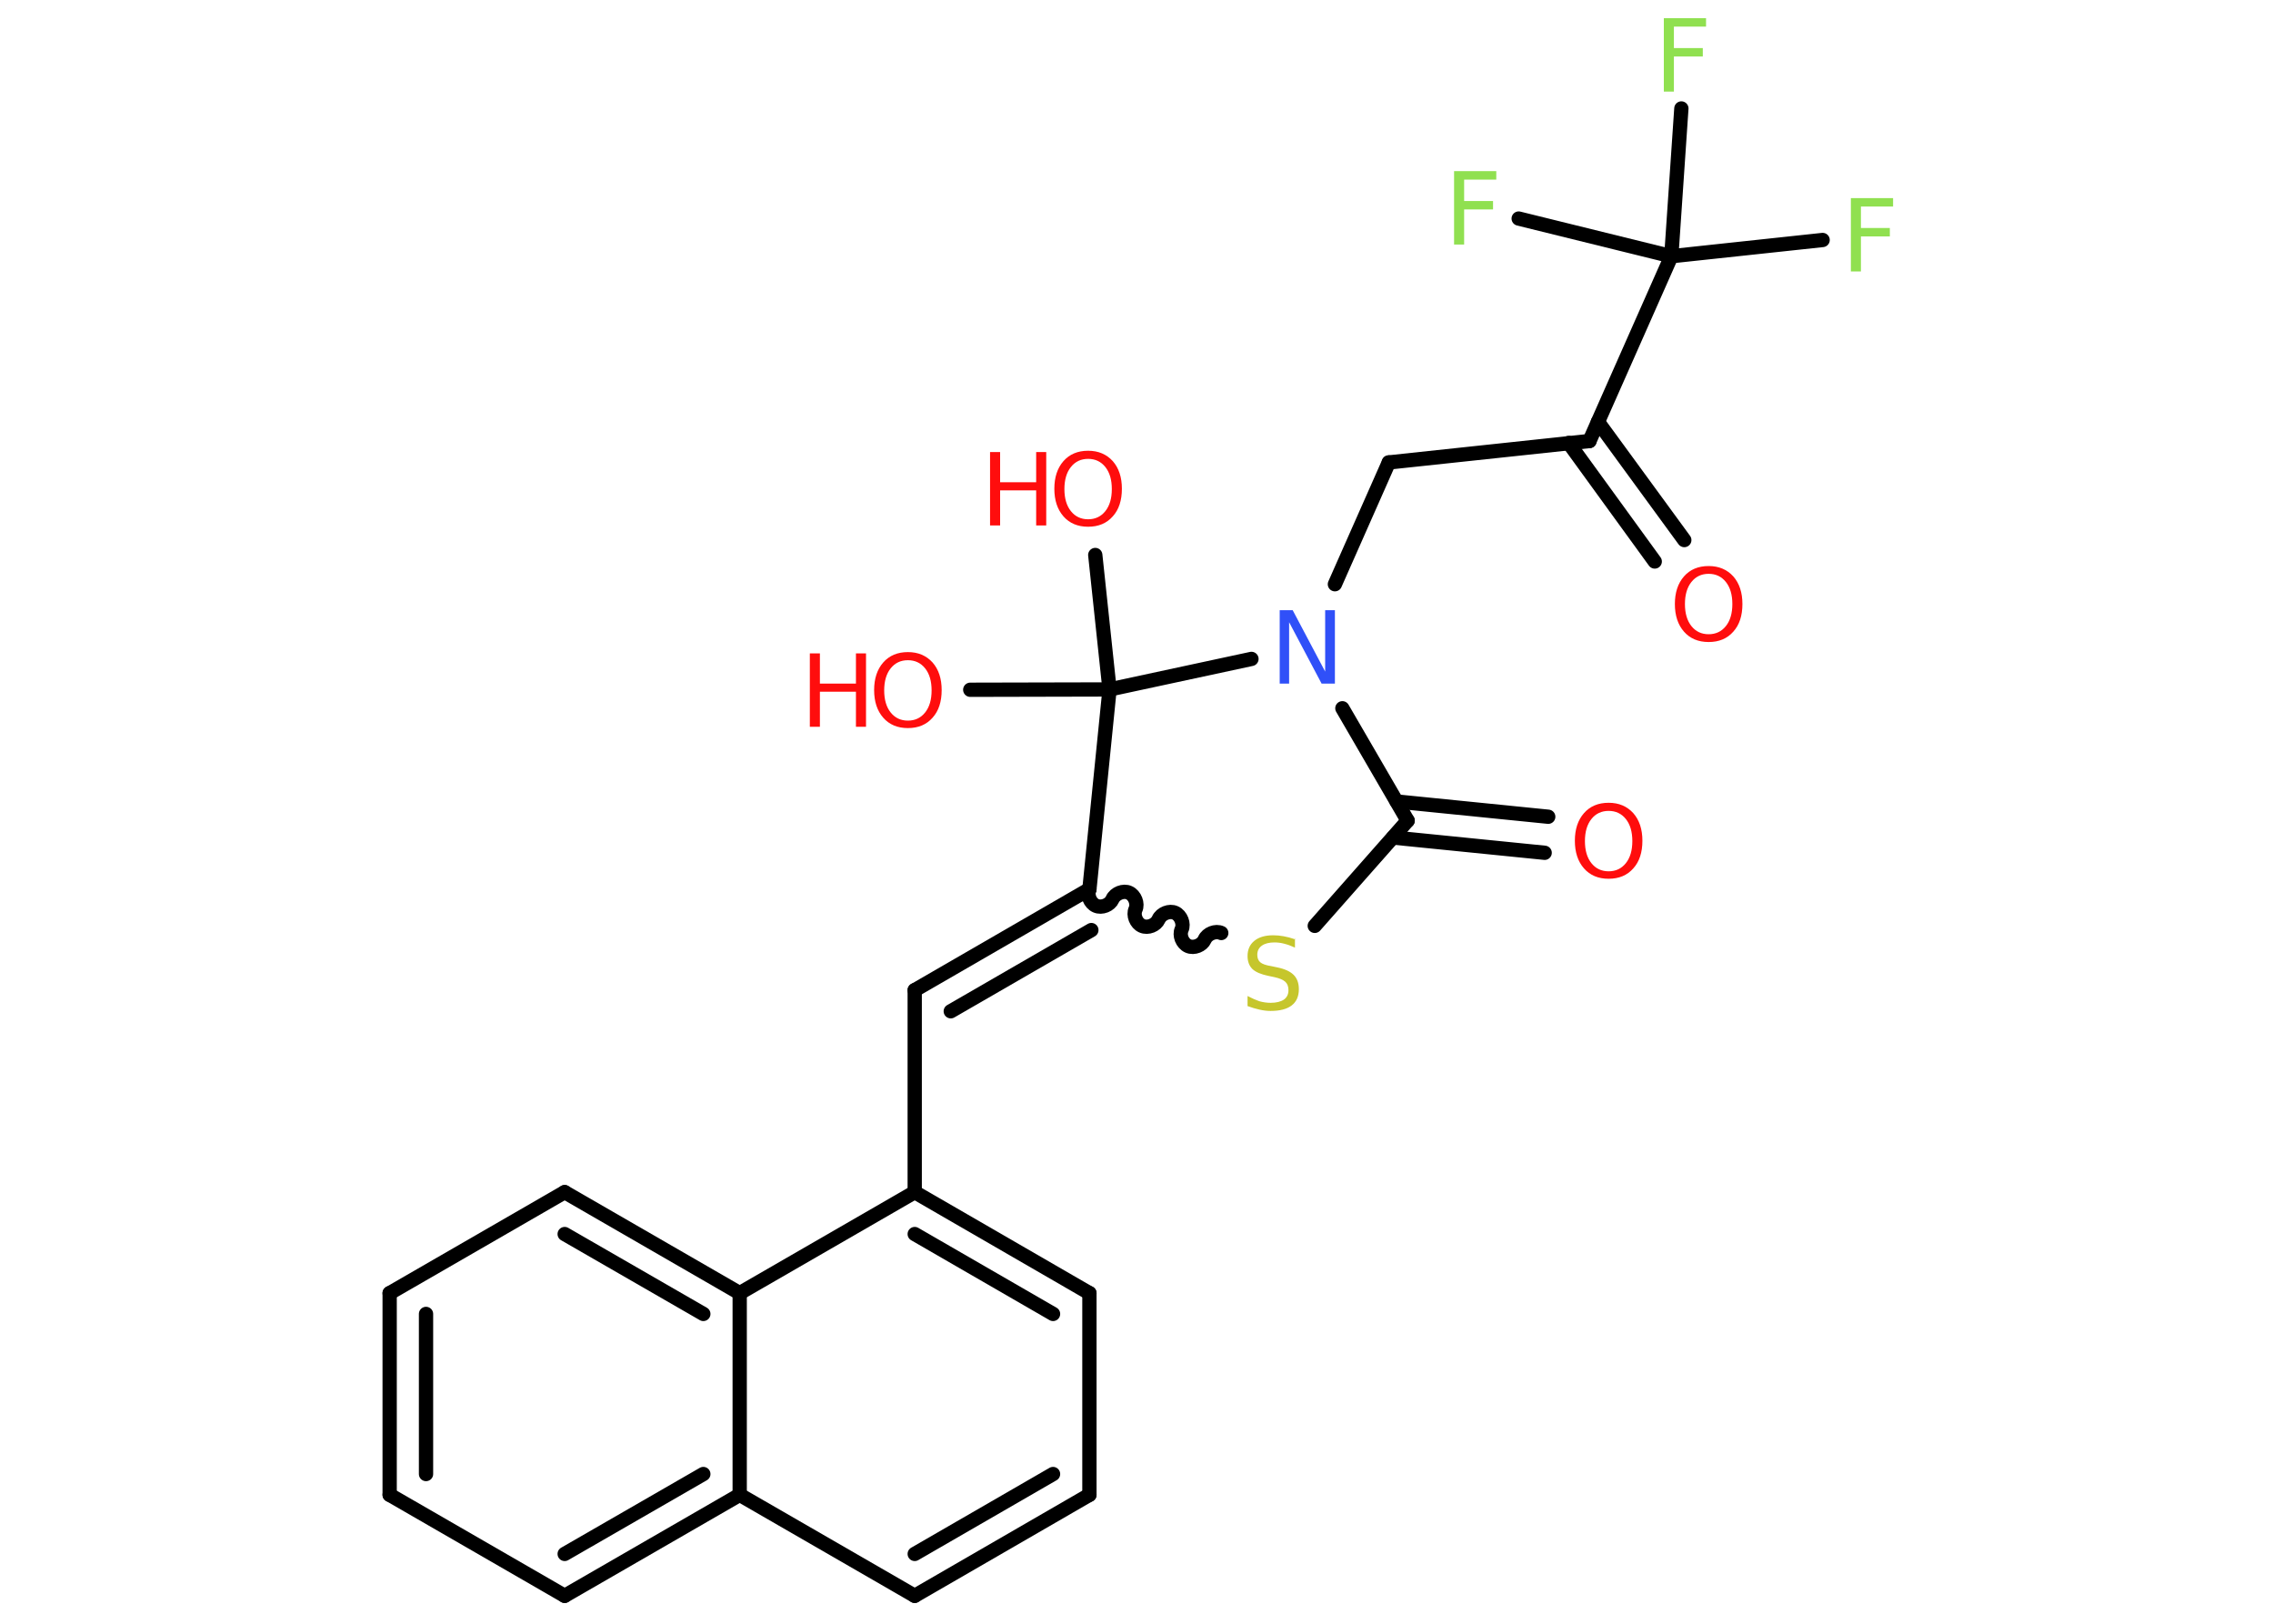 <?xml version='1.0' encoding='UTF-8'?>
<!DOCTYPE svg PUBLIC "-//W3C//DTD SVG 1.1//EN" "http://www.w3.org/Graphics/SVG/1.1/DTD/svg11.dtd">
<svg version='1.2' xmlns='http://www.w3.org/2000/svg' xmlns:xlink='http://www.w3.org/1999/xlink' width='70.0mm' height='50.0mm' viewBox='0 0 70.0 50.0'>
  <desc>Generated by the Chemistry Development Kit (http://github.com/cdk)</desc>
  <g stroke-linecap='round' stroke-linejoin='round' stroke='#000000' stroke-width='.44' fill='#FF0D0D'>
    <rect x='.0' y='.0' width='70.0' height='50.0' fill='#FFFFFF' stroke='none'/>
    <g id='mol1' class='mol'>
      <g id='mol1bnd1' class='bond'>
        <line x1='47.57' y1='26.26' x2='42.9' y2='25.79'/>
        <line x1='47.68' y1='25.15' x2='43.01' y2='24.68'/>
      </g>
      <line id='mol1bnd2' class='bond' x1='43.35' y1='25.27' x2='40.49' y2='28.51'/>
      <path id='mol1bnd3' class='bond' d='M33.55 27.38c-.08 .18 .02 .43 .2 .51c.18 .08 .43 -.02 .51 -.2c.08 -.18 .34 -.28 .51 -.2c.18 .08 .28 .34 .2 .51c-.08 .18 .02 .43 .2 .51c.18 .08 .43 -.02 .51 -.2c.08 -.18 .34 -.28 .51 -.2c.18 .08 .28 .34 .2 .51c-.08 .18 .02 .43 .2 .51c.18 .08 .43 -.02 .51 -.2c.08 -.18 .34 -.28 .51 -.2' fill='none' stroke='#000000' stroke-width='.44'/>
      <g id='mol1bnd4' class='bond'>
        <line x1='28.17' y1='30.49' x2='33.55' y2='27.38'/>
        <line x1='29.28' y1='31.14' x2='33.61' y2='28.64'/>
      </g>
      <line id='mol1bnd5' class='bond' x1='28.17' y1='30.49' x2='28.17' y2='36.71'/>
      <g id='mol1bnd6' class='bond'>
        <line x1='33.55' y1='39.82' x2='28.17' y2='36.71'/>
        <line x1='32.43' y1='40.46' x2='28.17' y2='38.0'/>
      </g>
      <line id='mol1bnd7' class='bond' x1='33.55' y1='39.82' x2='33.55' y2='46.03'/>
      <g id='mol1bnd8' class='bond'>
        <line x1='28.17' y1='49.14' x2='33.55' y2='46.03'/>
        <line x1='28.17' y1='47.85' x2='32.43' y2='45.39'/>
      </g>
      <line id='mol1bnd9' class='bond' x1='28.17' y1='49.14' x2='22.78' y2='46.03'/>
      <g id='mol1bnd10' class='bond'>
        <line x1='17.39' y1='49.14' x2='22.78' y2='46.03'/>
        <line x1='17.39' y1='47.85' x2='21.66' y2='45.39'/>
      </g>
      <line id='mol1bnd11' class='bond' x1='17.39' y1='49.14' x2='12.0' y2='46.03'/>
      <g id='mol1bnd12' class='bond'>
        <line x1='12.0' y1='39.82' x2='12.0' y2='46.03'/>
        <line x1='13.12' y1='40.46' x2='13.12' y2='45.39'/>
      </g>
      <line id='mol1bnd13' class='bond' x1='12.0' y1='39.82' x2='17.39' y2='36.71'/>
      <g id='mol1bnd14' class='bond'>
        <line x1='22.78' y1='39.82' x2='17.39' y2='36.71'/>
        <line x1='21.66' y1='40.46' x2='17.39' y2='38.0'/>
      </g>
      <line id='mol1bnd15' class='bond' x1='28.17' y1='36.71' x2='22.78' y2='39.82'/>
      <line id='mol1bnd16' class='bond' x1='22.78' y1='46.03' x2='22.78' y2='39.82'/>
      <line id='mol1bnd17' class='bond' x1='33.55' y1='27.38' x2='34.17' y2='21.23'/>
      <line id='mol1bnd18' class='bond' x1='34.17' y1='21.23' x2='33.73' y2='17.09'/>
      <line id='mol1bnd19' class='bond' x1='34.17' y1='21.23' x2='29.88' y2='21.24'/>
      <line id='mol1bnd20' class='bond' x1='34.17' y1='21.23' x2='38.54' y2='20.29'/>
      <line id='mol1bnd21' class='bond' x1='43.35' y1='25.27' x2='41.34' y2='21.81'/>
      <line id='mol1bnd22' class='bond' x1='41.11' y1='17.99' x2='42.77' y2='14.24'/>
      <line id='mol1bnd23' class='bond' x1='42.77' y1='14.24' x2='48.95' y2='13.58'/>
      <g id='mol1bnd24' class='bond'>
        <line x1='49.21' y1='12.99' x2='51.87' y2='16.63'/>
        <line x1='48.31' y1='13.64' x2='50.96' y2='17.29'/>
      </g>
      <line id='mol1bnd25' class='bond' x1='48.95' y1='13.58' x2='51.47' y2='7.89'/>
      <line id='mol1bnd26' class='bond' x1='51.47' y1='7.89' x2='56.13' y2='7.39'/>
      <line id='mol1bnd27' class='bond' x1='51.47' y1='7.89' x2='51.78' y2='3.34'/>
      <line id='mol1bnd28' class='bond' x1='51.47' y1='7.89' x2='46.77' y2='6.73'/>
      <path id='mol1atm1' class='atom' d='M49.54 24.97q-.33 .0 -.53 .25q-.2 .25 -.2 .68q.0 .43 .2 .68q.2 .25 .53 .25q.33 .0 .53 -.25q.2 -.25 .2 -.68q.0 -.43 -.2 -.68q-.2 -.25 -.53 -.25zM49.54 24.72q.47 .0 .76 .32q.28 .32 .28 .85q.0 .54 -.28 .85q-.28 .32 -.76 .32q-.48 .0 -.76 -.32q-.28 -.32 -.28 -.85q.0 -.53 .28 -.85q.28 -.32 .76 -.32z' stroke='none'/>
      <path id='mol1atm3' class='atom' d='M39.88 28.88v.3q-.17 -.08 -.33 -.12q-.15 -.04 -.3 -.04q-.25 .0 -.39 .1q-.14 .1 -.14 .28q.0 .15 .09 .23q.09 .08 .34 .12l.19 .04q.34 .07 .5 .23q.16 .16 .16 .44q.0 .33 -.22 .5q-.22 .17 -.65 .17q-.16 .0 -.34 -.04q-.18 -.04 -.37 -.11v-.31q.19 .1 .36 .16q.18 .05 .35 .05q.26 .0 .41 -.1q.14 -.1 .14 -.29q.0 -.17 -.1 -.26q-.1 -.09 -.33 -.14l-.19 -.04q-.34 -.07 -.49 -.21q-.15 -.15 -.15 -.4q.0 -.3 .21 -.47q.21 -.17 .58 -.17q.16 .0 .32 .03q.17 .03 .34 .09z' stroke='none' fill='#C6C62C'/>
      <g id='mol1atm17' class='atom'>
        <path d='M33.51 14.13q-.33 .0 -.53 .25q-.2 .25 -.2 .68q.0 .43 .2 .68q.2 .25 .53 .25q.33 .0 .53 -.25q.2 -.25 .2 -.68q.0 -.43 -.2 -.68q-.2 -.25 -.53 -.25zM33.51 13.88q.47 .0 .76 .32q.28 .32 .28 .85q.0 .54 -.28 .85q-.28 .32 -.76 .32q-.48 .0 -.76 -.32q-.28 -.32 -.28 -.85q.0 -.53 .28 -.85q.28 -.32 .76 -.32z' stroke='none'/>
        <path d='M30.49 13.92h.31v.93h1.11v-.93h.31v2.26h-.31v-1.08h-1.11v1.08h-.31v-2.26z' stroke='none'/>
      </g>
      <g id='mol1atm18' class='atom'>
        <path d='M27.96 20.33q-.33 .0 -.53 .25q-.2 .25 -.2 .68q.0 .43 .2 .68q.2 .25 .53 .25q.33 .0 .53 -.25q.2 -.25 .2 -.68q.0 -.43 -.2 -.68q-.2 -.25 -.53 -.25zM27.96 20.08q.47 .0 .76 .32q.28 .32 .28 .85q.0 .54 -.28 .85q-.28 .32 -.76 .32q-.48 .0 -.76 -.32q-.28 -.32 -.28 -.85q.0 -.53 .28 -.85q.28 -.32 .76 -.32z' stroke='none'/>
        <path d='M24.94 20.12h.31v.93h1.11v-.93h.31v2.26h-.31v-1.08h-1.11v1.08h-.31v-2.26z' stroke='none'/>
      </g>
      <path id='mol1atm19' class='atom' d='M39.4 18.79h.41l1.0 1.89v-1.89h.3v2.26h-.41l-1.0 -1.89v1.89h-.29v-2.26z' stroke='none' fill='#3050F8'/>
      <path id='mol1atm22' class='atom' d='M52.62 17.67q-.33 .0 -.53 .25q-.2 .25 -.2 .68q.0 .43 .2 .68q.2 .25 .53 .25q.33 .0 .53 -.25q.2 -.25 .2 -.68q.0 -.43 -.2 -.68q-.2 -.25 -.53 -.25zM52.62 17.43q.47 .0 .76 .32q.28 .32 .28 .85q.0 .54 -.28 .85q-.28 .32 -.76 .32q-.48 .0 -.76 -.32q-.28 -.32 -.28 -.85q.0 -.53 .28 -.85q.28 -.32 .76 -.32z' stroke='none'/>
      <path id='mol1atm24' class='atom' d='M57.0 6.1h1.3v.26h-.99v.66h.89v.26h-.89v1.08h-.31v-2.26z' stroke='none' fill='#90E050'/>
      <path id='mol1atm25' class='atom' d='M51.24 .56h1.3v.26h-.99v.66h.89v.26h-.89v1.08h-.31v-2.26z' stroke='none' fill='#90E050'/>
      <path id='mol1atm26' class='atom' d='M44.78 5.27h1.3v.26h-.99v.66h.89v.26h-.89v1.08h-.31v-2.26z' stroke='none' fill='#90E050'/>
    </g>
  </g>
</svg>
